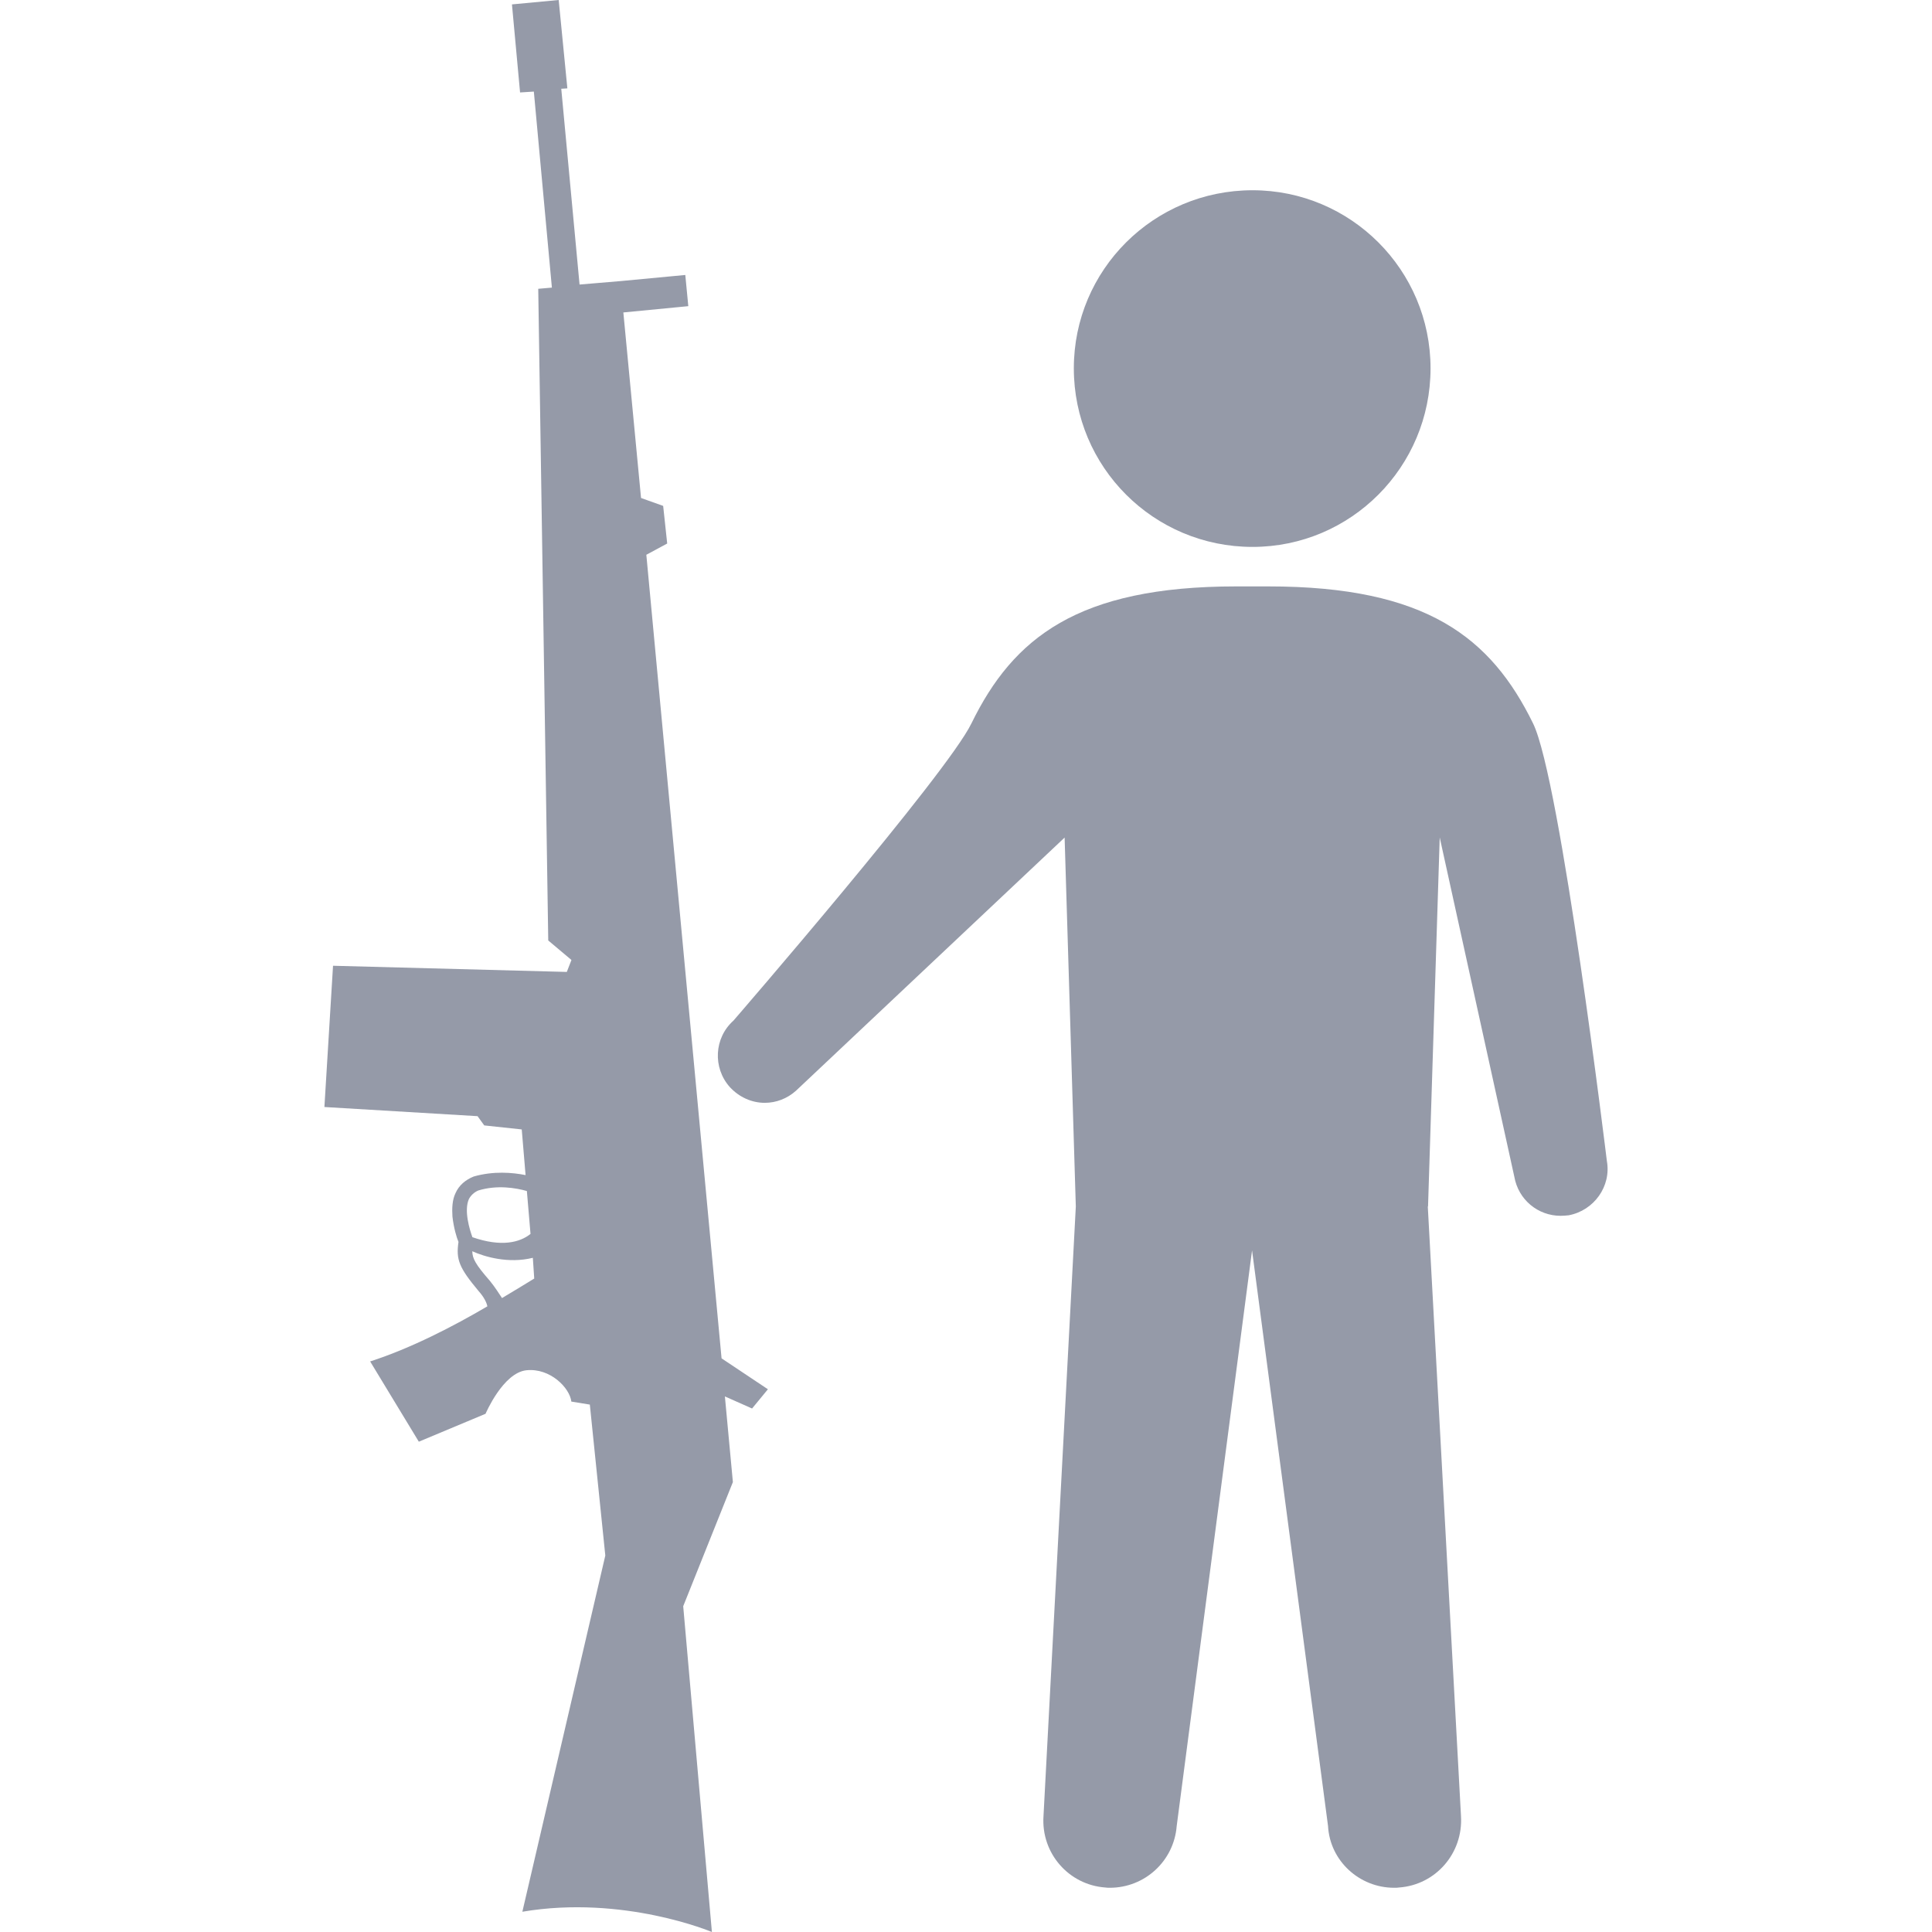 <?xml version="1.0" encoding="iso-8859-1"?>
<!-- Generator: Adobe Illustrator 16.0.0, SVG Export Plug-In . SVG Version: 6.00 Build 0)  -->
<!DOCTYPE svg PUBLIC "-//W3C//DTD SVG 1.1//EN" "http://www.w3.org/Graphics/SVG/1.1/DTD/svg11.dtd">
<svg version="1.1" id="Capa_1" xmlns="http://www.w3.org/2000/svg" xmlns:xlink="http://www.w3.org/1999/xlink" x="0px" y="0px"
	 viewBox="0 0 79.536 79.536" style="enable-background:new 0 0 79.536 79.536;"
	 xml:space="preserve">
<g>
	<path style="fill: #959aa8" d="M66.151,47.794c0.187,1.041-0.527,2.04-1.573,2.237c-0.104,0.01-0.229,0.021-0.332,0.021
		c-0.932,0-1.74-0.663-1.905-1.61L59.27,34.476l-0.481,15.193h-0.01l1.367,25.104c0.088,1.521-1.041,2.822-2.548,2.931
		c-0.067,0.011-0.124,0.011-0.207,0.011c-1.419,0-2.641-1.099-2.719-2.543l-3.128-23.695l-3.102,23.695
		c-0.113,1.444-1.315,2.543-2.755,2.543c-0.057,0-0.113,0-0.186-0.011c-1.502-0.108-2.642-1.409-2.543-2.931l1.331-25.104
		l-0.461-15.188L32.773,44.899c-0.367,0.332-0.828,0.502-1.289,0.502c-0.531,0-1.054-0.228-1.442-0.652
		c-0.704-0.792-0.647-2.019,0.153-2.733c0,0,8.797-10.165,9.797-12.236c1.719-3.516,4.37-5.639,10.899-5.639h1.326
		c6.529,0,9.17,2.123,10.895,5.639C64.246,32.089,66.151,47.794,66.151,47.794z M51.565,7.832c-4.075,0-7.358,3.283-7.358,7.332
		c0,4.062,3.283,7.351,7.358,7.351c4.044,0,7.327-3.288,7.327-7.351C58.893,11.115,55.609,7.832,51.565,7.832z M23.357,3.638
		l-0.251,0.016l0.753,8.06l1.696-0.143l2.657-0.251l0.124,1.284l-2.674,0.259l0.728,7.638l0.911,0.326l0.166,1.549l-0.859,0.463
		l3.097,33.081l1.908,1.273l-0.652,0.792l-1.119-0.497l0.329,3.526l-2.045,5.11l1.181,13.412c0,0-3.638-1.538-7.803-0.834
		l3.415-14.664l-0.637-6.214L23.521,57.7c-0.065-0.564-0.87-1.389-1.846-1.29c-0.968,0.099-1.686,1.792-1.686,1.792l-2.747,1.149
		l-2.004-3.304c1.686-0.543,3.431-1.449,4.826-2.268c-0.029-0.15-0.132-0.373-0.363-0.632c-0.805-0.964-0.932-1.295-0.826-2.02
		c-0.08-0.187-0.197-0.585-0.249-1.046c-0.021-0.332-0.01-0.684,0.127-0.963c0.143-0.326,0.414-0.549,0.748-0.684
		c0.815-0.233,1.595-0.166,2.136-0.058l-0.158-1.88l-1.543-0.165L19.66,45.95l-6.305-0.377l0.355-5.815l9.624,0.254l0.191-0.492
		l-0.955-0.803l-0.412-26.828l0.562-0.049l-0.743-8.07L21.41,3.806l-0.334-3.625L23,0L23.357,3.638z M20.17,52.733
		c0.218,0.27,0.365,0.508,0.497,0.705c0.521-0.311,0.992-0.596,1.326-0.803l-0.057-0.854c-1.007,0.249-1.988-0.042-2.493-0.27
		C19.448,51.812,19.575,52.051,20.17,52.733z M19.686,49.011c-0.163,0.072-0.295,0.191-0.381,0.348
		c-0.212,0.476,0.026,1.253,0.143,1.574c1.193,0.414,1.952,0.217,2.392-0.135l-0.15-1.766C21.234,48.902,20.46,48.772,19.686,49.011
		z"/>
</g>

</svg>
